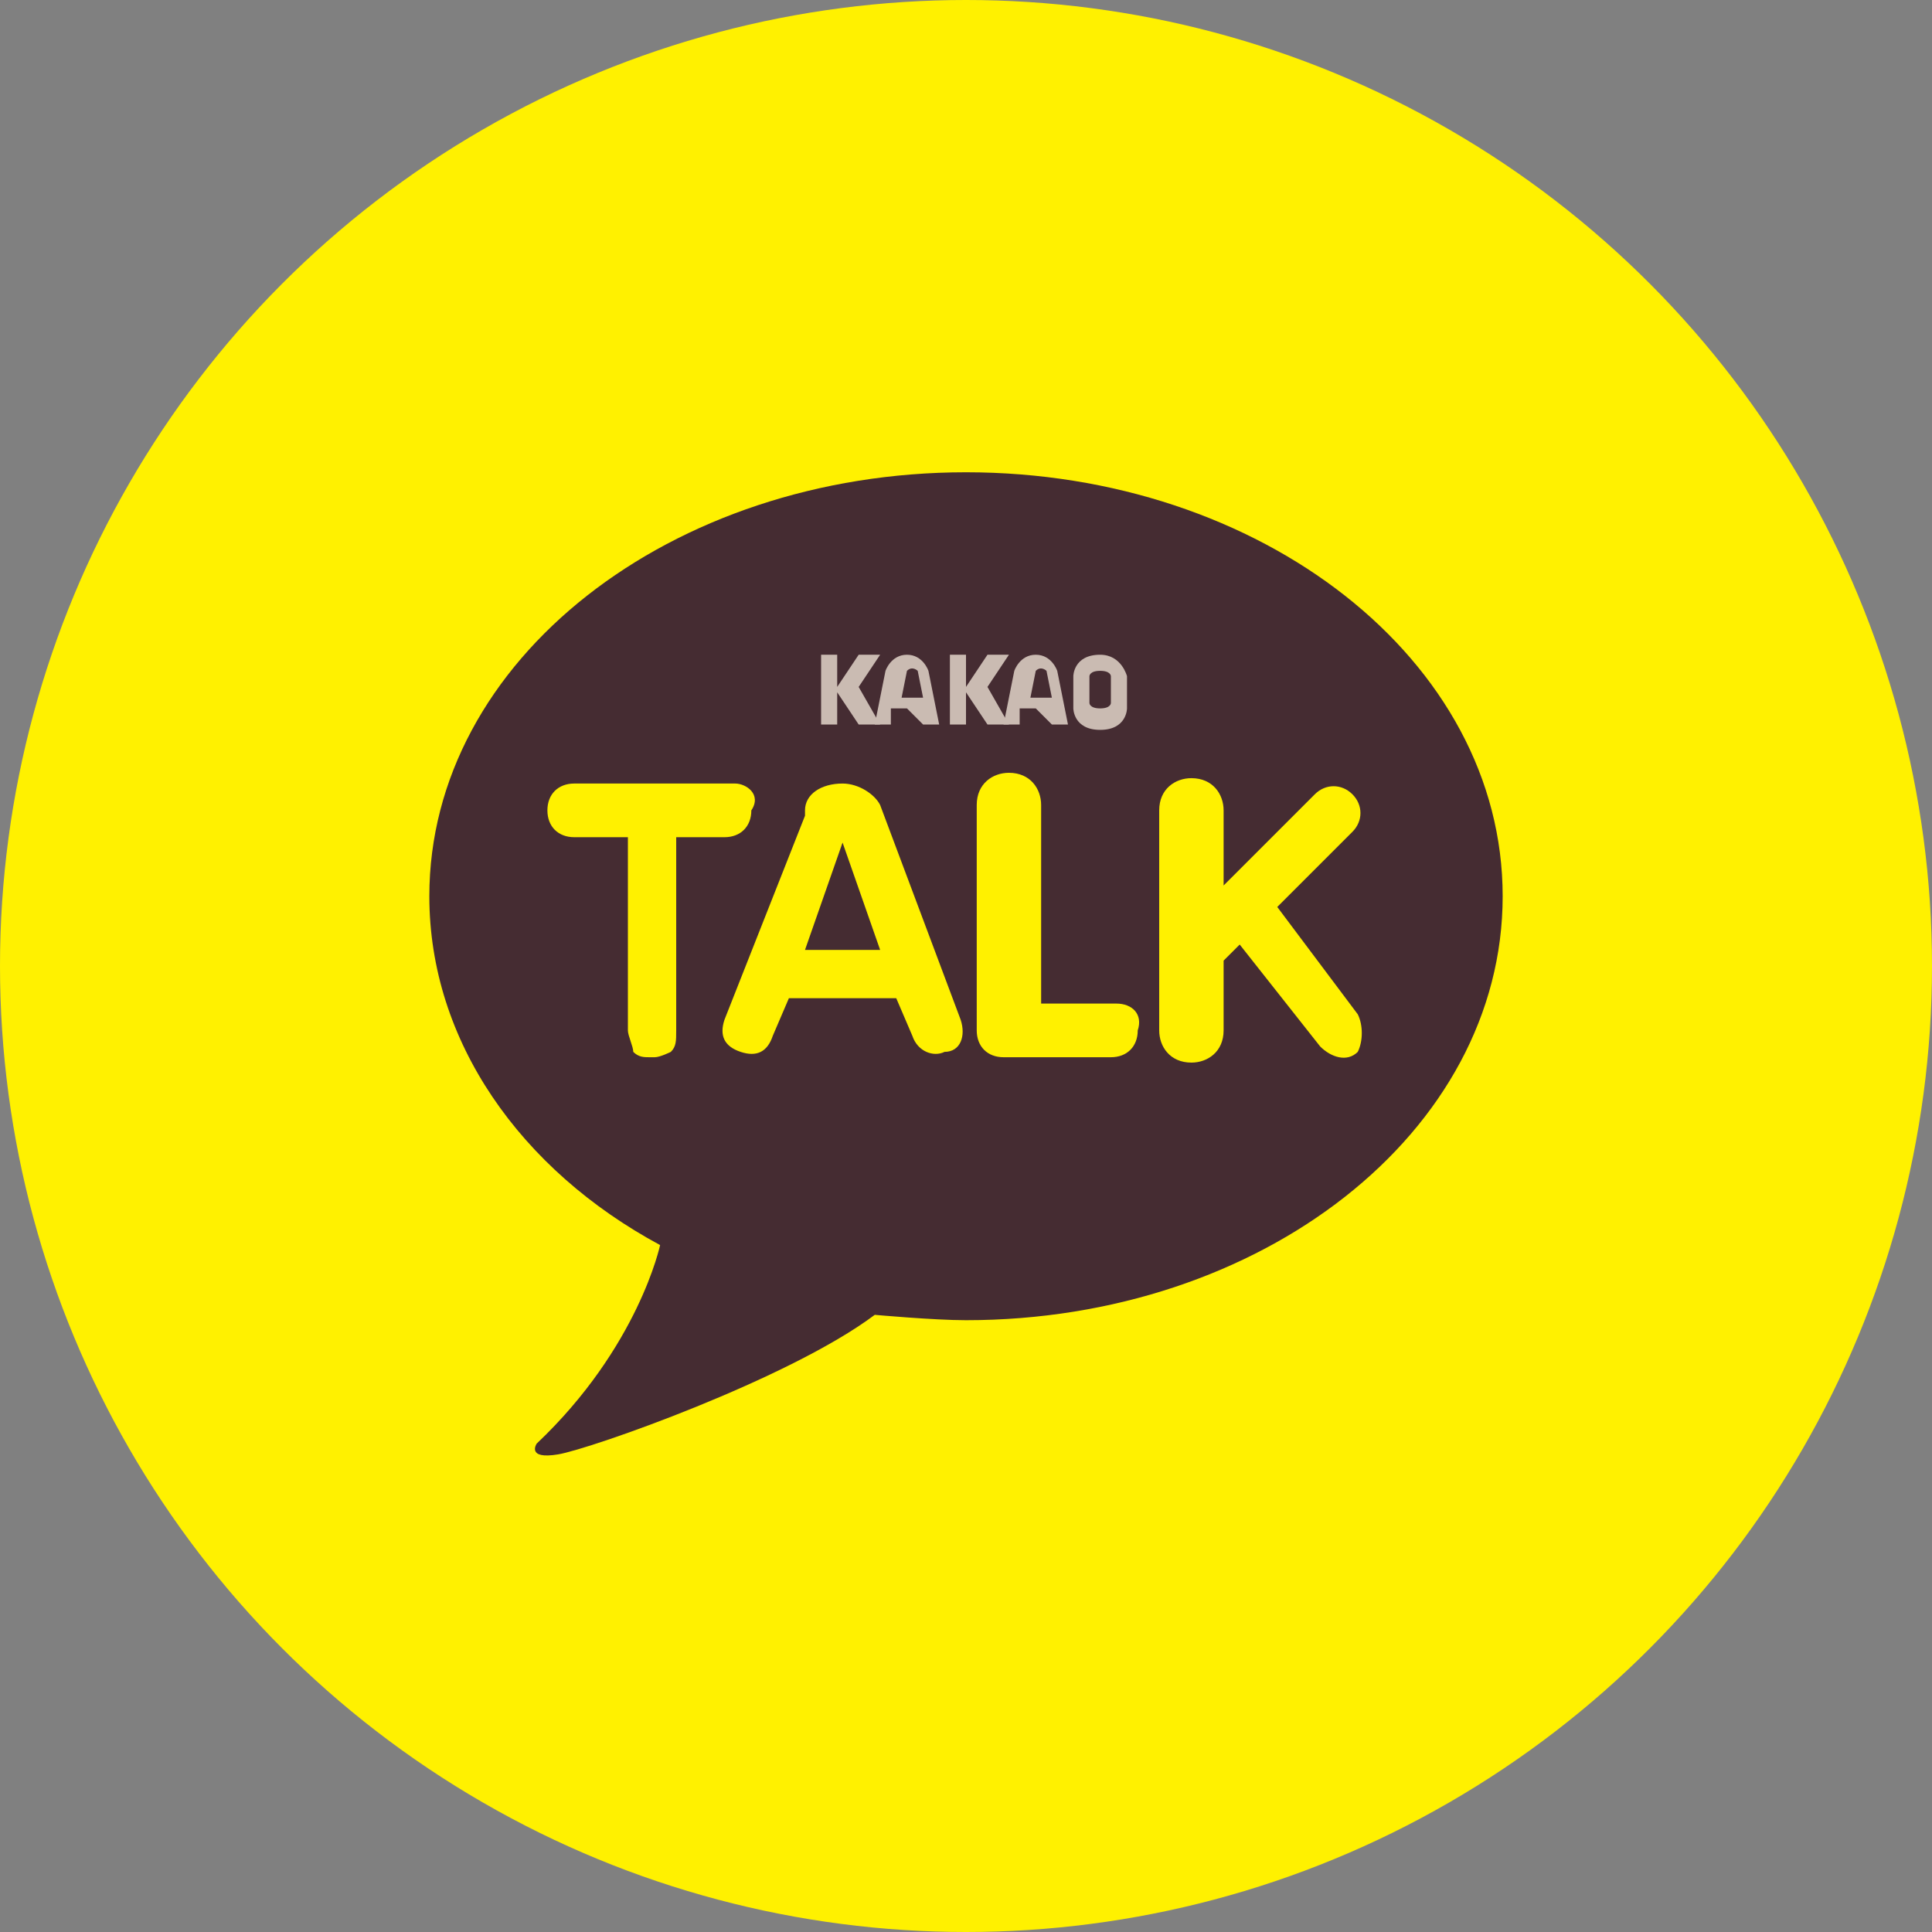 <?xml version="1.0" encoding="utf-8"?>
<!-- Generator: Adobe Illustrator 22.1.0, SVG Export Plug-In . SVG Version: 6.00 Build 0)  -->
<svg version="1.1" id="레이어_1" xmlns="http://www.w3.org/2000/svg" xmlns:xlink="http://www.w3.org/1999/xlink" x="0px"
	 y="0px" width="36px" height="36px" viewBox="0 0 36 36" style="enable-background:new 0 0 36 36;" xml:space="preserve">
<rect x="0" y="0" width="36" height="36" fill="#808080" stroke="none"/>
<style type="text/css">
	.st0{fill:#FFF100;}
	.st1{fill:#452C32;}
	.st2{fill:#CABBB2;}
</style>
<circle class="st0" cx="18" cy="18" r="18"/>
<g>
	<g>
		<g>
			<g>
				<path class="st1" d="M16.3,24.5c0,0,1.1,0.1,1.7,0.1c5.5,0,10-3.5,10-7.9c0-4.4-4.5-7.9-10-7.9c-5.5,0-10,3.5-10,7.9
					c0,2.7,1.7,5.1,4.3,6.5c0,0-0.4,1.9-2.3,3.7c0,0-0.2,0.3,0.4,0.2C11,27,14.7,25.7,16.3,24.5z"/>
			</g>
		</g>
	</g>
	<path class="st0" d="M13.7,14.6h-3c-0.3,0-0.5,0.2-0.5,0.5c0,0.3,0.2,0.5,0.5,0.5h1v3.6c0,0.1,0.1,0.3,0.1,0.4
		c0.1,0.1,0.2,0.1,0.3,0.1h0.1c0.1,0,0.3-0.1,0.3-0.1c0.1-0.1,0.1-0.2,0.1-0.4v-3.6h0.9c0.3,0,0.5-0.2,0.5-0.5
		C14.2,14.8,13.9,14.6,13.7,14.6z"/>
	<path class="st0" d="M20.8,18.7h-1.4v-3.7c0-0.3-0.2-0.6-0.6-0.6c-0.3,0-0.6,0.2-0.6,0.6V19c0,0,0,0.1,0,0.1c0,0,0,0.1,0,0.1
		c0,0.3,0.2,0.5,0.5,0.5h2c0.3,0,0.5-0.2,0.5-0.5C21.3,18.9,21.1,18.7,20.8,18.7z"/>
	<path class="st0" d="M25.3,18.9l-1.5-2l1.4-1.4c0.2-0.2,0.2-0.5,0-0.7c-0.2-0.2-0.5-0.2-0.7,0l-1.7,1.7v-1.4c0-0.3-0.2-0.6-0.6-0.6
		c-0.3,0-0.6,0.2-0.6,0.6v4.1c0,0.3,0.2,0.6,0.6,0.6c0.3,0,0.6-0.2,0.6-0.6v-1.3l0.3-0.3l1.5,1.9c0.2,0.2,0.5,0.3,0.7,0.1
		C25.4,19.4,25.4,19.1,25.3,18.9z"/>
	<path class="st0" d="M17.9,19L16.4,15c0,0,0,0,0,0c-0.1-0.2-0.4-0.4-0.7-0.4c-0.4,0-0.7,0.2-0.7,0.5c0,0,0,0,0,0.1L13.5,19
		c-0.1,0.3,0,0.5,0.3,0.6c0.3,0.1,0.5,0,0.6-0.3l0.3-0.7h2l0.3,0.7c0.1,0.3,0.4,0.4,0.6,0.3C17.9,19.6,18,19.3,17.9,19z M15,17.7
		l0.7-2c0,0,0,0,0,0l0.7,2H15z"/>
	<polygon class="st2" points="16.4,12.2 16,12.2 15.6,12.8 15.6,12.2 15.3,12.2 15.3,13.5 15.6,13.5 15.6,12.9 16,13.5 16.4,13.5 
		16,12.8 	"/>
	<polygon class="st2" points="18.8,12.2 18.4,12.2 18,12.8 18,12.2 17.7,12.2 17.7,13.5 18,13.5 18,12.9 18.4,13.5 18.8,13.5 
		18.4,12.8 	"/>
	<path class="st2" d="M17.2,13.5h0.3l-0.2-1c0,0-0.1-0.3-0.4-0.3c-0.3,0-0.4,0.3-0.4,0.3l-0.2,1h0.3l0-0.3h0.3L17.2,13.5z M16.8,13
		l0.1-0.5c0.1-0.1,0.2,0,0.2,0l0.1,0.5H16.8z"/>
	<path class="st2" d="M19.6,13.5h0.3l-0.2-1c0,0-0.1-0.3-0.4-0.3c-0.3,0-0.4,0.3-0.4,0.3l-0.2,1h0.3l0-0.3h0.3L19.6,13.5z M19.2,13
		l0.1-0.5c0.1-0.1,0.2,0,0.2,0l0.1,0.5H19.2z"/>
	<path class="st2" d="M21,12.6c0,0-0.1-0.4-0.5-0.4c-0.5,0-0.5,0.4-0.5,0.4v0.6l0,0l0,0c0,0,0,0.4,0.5,0.4c0.5,0,0.5-0.4,0.5-0.4
		l0,0l0,0V12.6z M20.5,13.2c-0.2,0-0.2-0.1-0.2-0.1v-0.5c0,0,0-0.1,0.2-0.1c0.2,0,0.2,0.1,0.2,0.1v0.5
		C20.7,13.1,20.7,13.2,20.5,13.2z"/>
</g>
</svg>
